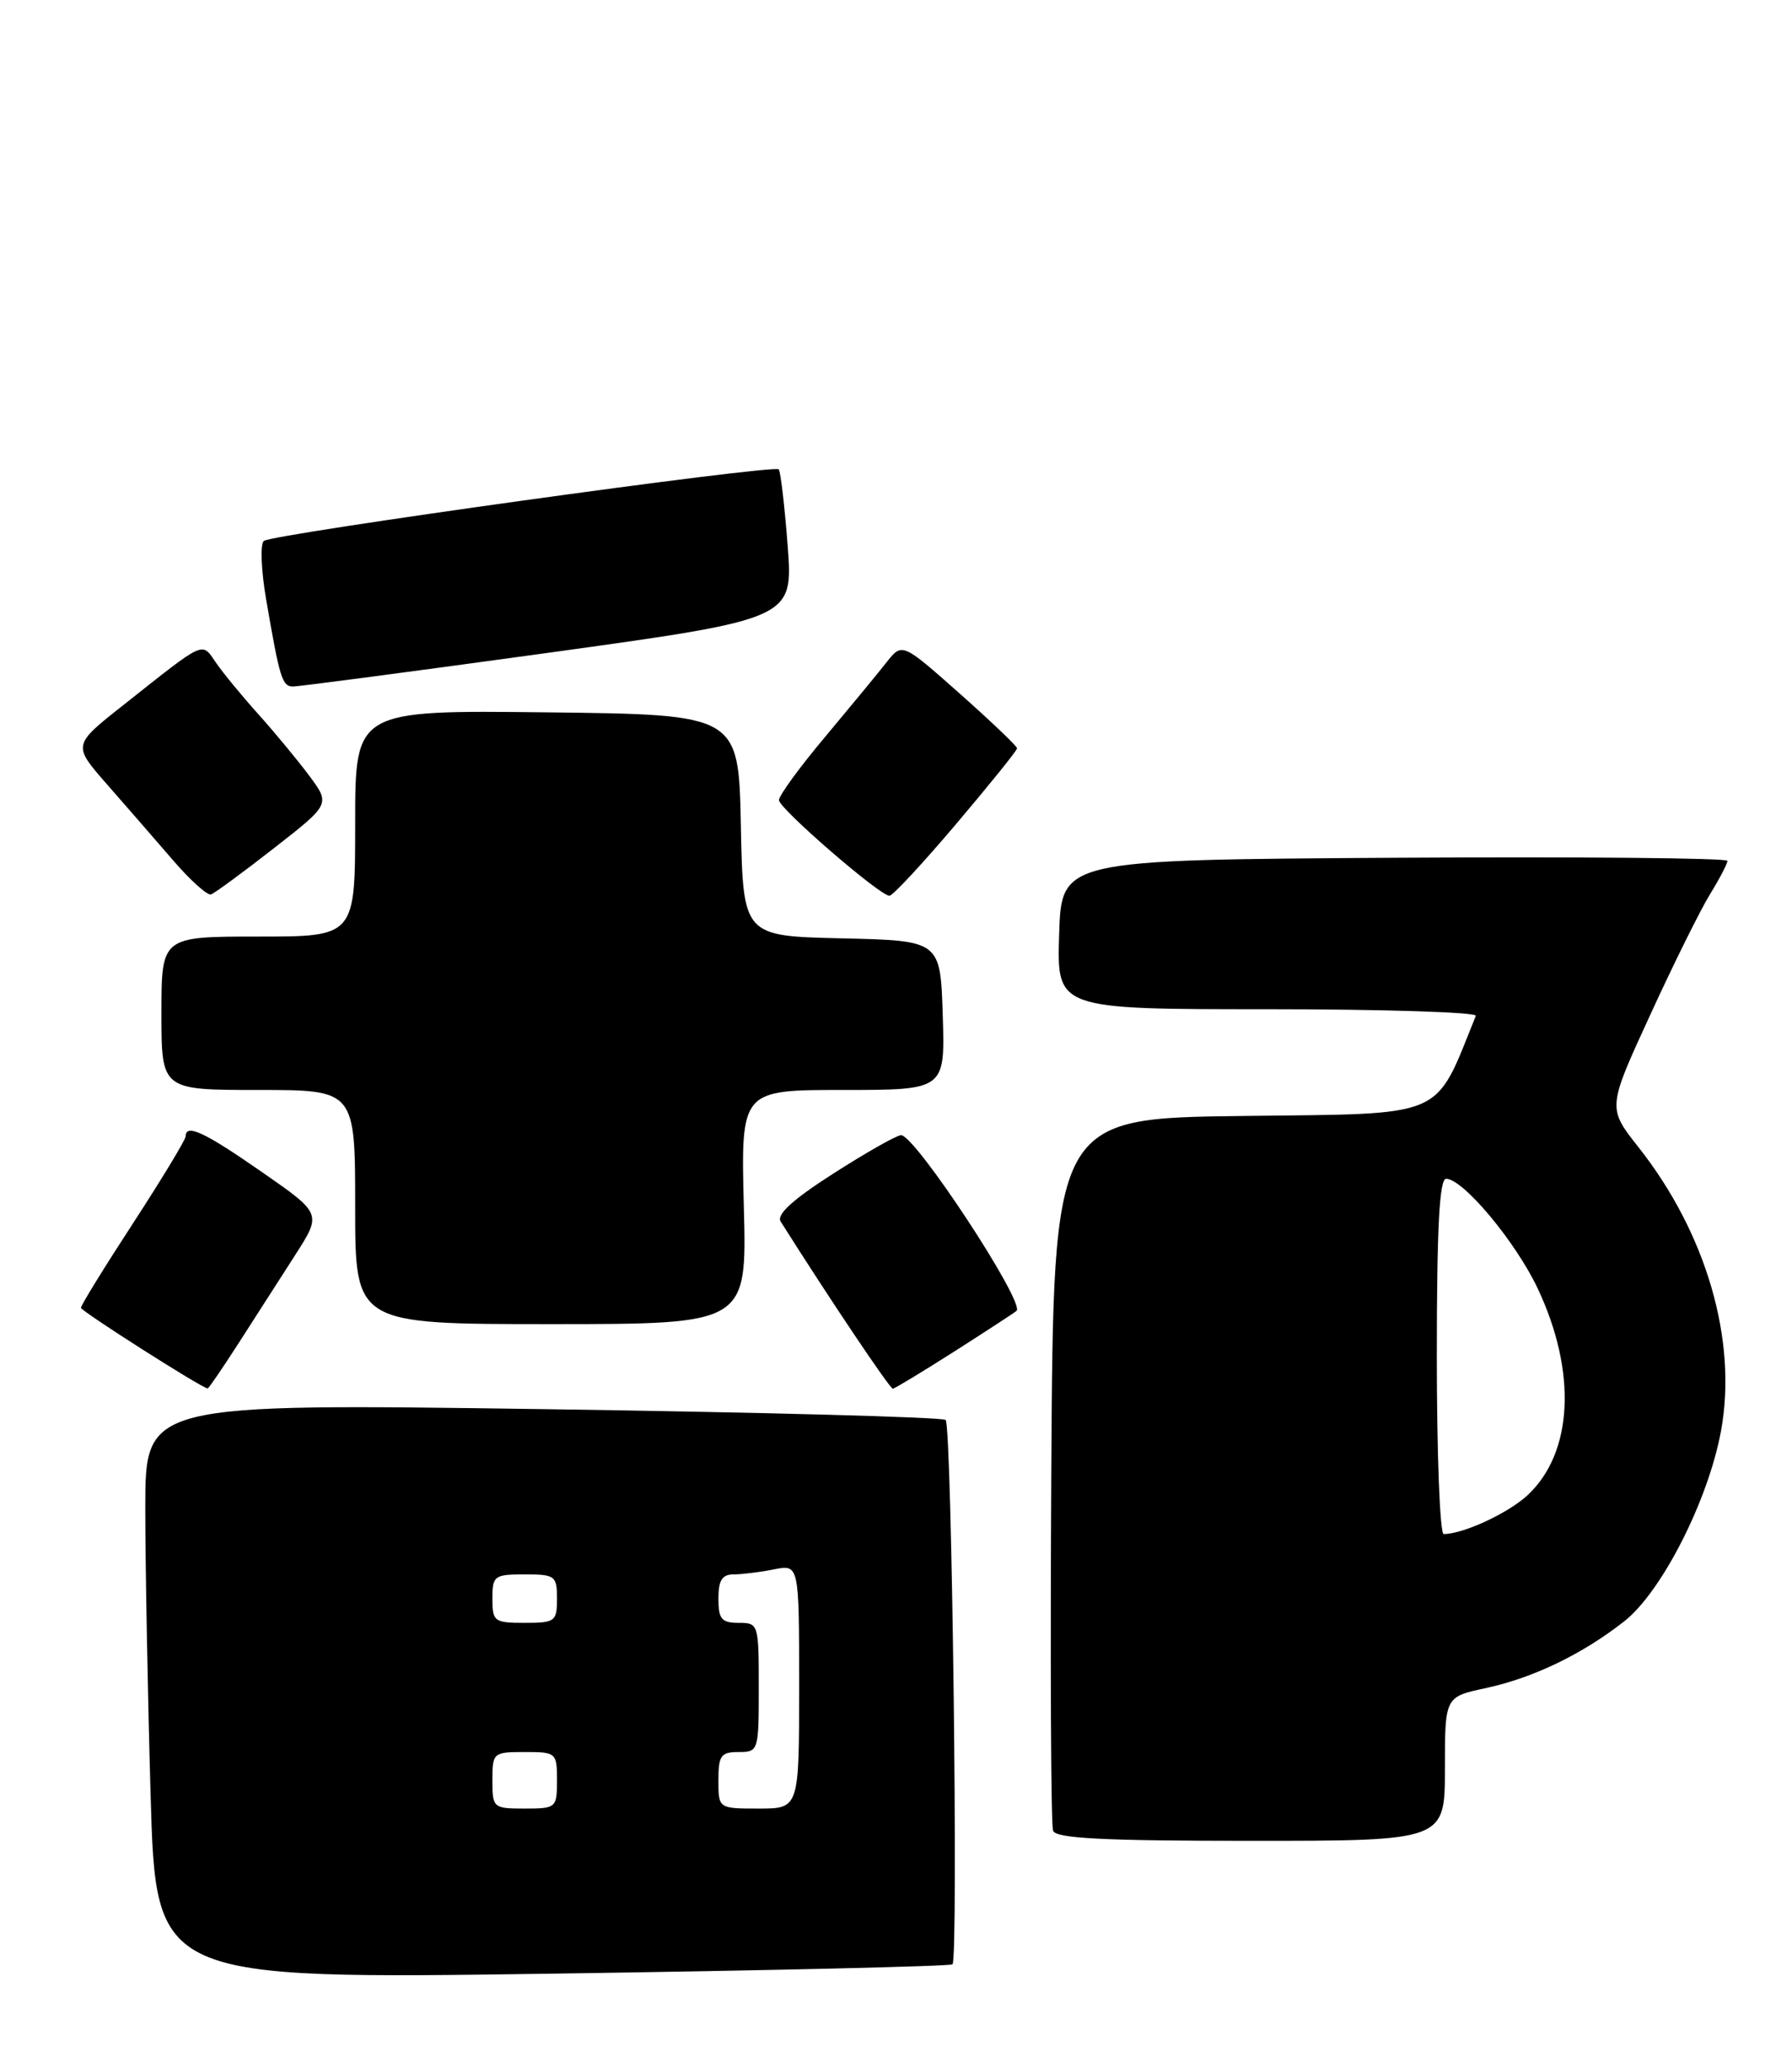 <?xml version="1.0" encoding="UTF-8" standalone="no"?>
<!DOCTYPE svg PUBLIC "-//W3C//DTD SVG 1.1//EN" "http://www.w3.org/Graphics/SVG/1.1/DTD/svg11.dtd" >
<svg xmlns="http://www.w3.org/2000/svg" xmlns:xlink="http://www.w3.org/1999/xlink" version="1.1" viewBox="0 0 222 256">
 <g >
 <path fill="currentColor"
d=" M 118.00 243.29 C 118.74 242.61 117.92 176.60 117.15 175.87 C 116.79 175.52 94.34 174.92 67.25 174.53 C 18.00 173.83 18.00 173.83 18.00 186.75 C 18.00 193.86 18.30 209.91 18.66 222.41 C 19.32 245.15 19.32 245.15 68.41 244.45 C 95.41 244.06 117.72 243.54 118.00 243.29 Z  M 179.00 219.08 C 179.00 210.17 179.00 210.17 184.03 209.09 C 189.95 207.82 196.04 204.88 201.23 200.80 C 205.86 197.15 211.61 185.86 213.20 177.26 C 215.27 166.06 211.40 152.75 202.99 142.10 C 199.13 137.22 199.13 137.22 204.44 125.69 C 207.35 119.34 210.70 112.60 211.87 110.71 C 213.04 108.81 214.00 106.97 214.00 106.62 C 214.00 106.27 195.44 106.10 172.75 106.24 C 131.50 106.50 131.50 106.50 131.21 115.75 C 130.92 125.00 130.92 125.00 157.05 125.00 C 171.41 125.00 183.02 125.37 182.83 125.82 C 177.61 138.71 179.47 137.91 154.00 138.22 C 130.50 138.50 130.50 138.50 130.24 182.00 C 130.10 205.93 130.19 226.06 130.46 226.75 C 130.82 227.70 136.67 228.00 154.97 228.00 C 179.00 228.00 179.00 228.00 179.00 219.08 Z  M 29.63 166.25 C 31.66 163.09 34.79 158.21 36.59 155.41 C 39.86 150.31 39.86 150.31 32.44 145.16 C 25.33 140.21 23.01 139.13 23.00 140.75 C 22.99 141.16 20.07 145.99 16.50 151.48 C 12.92 156.97 10.01 161.69 10.03 161.98 C 10.05 162.40 24.93 171.88 25.72 171.97 C 25.84 171.99 27.60 169.41 29.63 166.25 Z  M 118.24 167.38 C 122.23 164.83 125.69 162.58 125.93 162.36 C 127.04 161.36 113.29 140.45 111.61 140.60 C 111.00 140.65 107.22 142.80 103.21 145.37 C 98.21 148.57 96.17 150.43 96.71 151.29 C 102.73 160.83 110.23 172.00 110.61 172.00 C 110.81 172.00 114.25 169.92 118.24 167.38 Z  M 92.15 149.50 C 91.78 135.00 91.78 135.00 104.43 135.00 C 117.08 135.00 117.08 135.00 116.79 125.75 C 116.50 116.50 116.50 116.50 104.28 116.22 C 92.06 115.94 92.06 115.94 91.78 102.22 C 91.50 88.50 91.50 88.50 67.75 88.23 C 44.00 87.96 44.00 87.96 44.00 101.98 C 44.00 116.00 44.00 116.00 32.00 116.00 C 20.00 116.00 20.00 116.00 20.00 125.50 C 20.00 135.00 20.00 135.00 32.00 135.00 C 44.00 135.00 44.00 135.00 44.00 149.50 C 44.00 164.00 44.00 164.00 68.26 164.00 C 92.53 164.00 92.53 164.00 92.15 149.50 Z  M 33.94 105.05 C 40.93 99.60 40.93 99.60 38.29 96.05 C 36.83 94.10 34.02 90.70 32.04 88.50 C 30.06 86.30 27.70 83.44 26.80 82.14 C 24.93 79.45 25.63 79.14 15.19 87.40 C 9.00 92.29 9.00 92.29 13.25 97.14 C 15.59 99.80 19.26 104.03 21.41 106.52 C 23.56 109.02 25.69 110.93 26.14 110.78 C 26.59 110.63 30.10 108.05 33.94 105.05 Z  M 118.43 102.08 C 122.59 97.17 126.00 92.95 126.00 92.68 C 126.00 92.42 122.80 89.37 118.88 85.89 C 111.76 79.58 111.76 79.58 109.82 82.04 C 108.76 83.39 105.33 87.55 102.20 91.29 C 99.06 95.02 96.50 98.54 96.50 99.10 C 96.50 100.13 108.88 110.85 110.18 110.95 C 110.56 110.98 114.27 106.99 118.43 102.08 Z  M 67.88 80.86 C 98.26 76.66 98.26 76.66 97.58 67.61 C 97.20 62.63 96.70 58.37 96.47 58.13 C 95.83 57.50 33.64 66.15 32.68 67.00 C 32.23 67.41 32.35 70.61 32.95 74.12 C 34.64 83.98 34.95 85.00 36.27 85.03 C 36.95 85.04 51.17 83.16 67.88 80.86 Z  M 61.00 220.50 C 61.00 217.08 61.10 217.00 65.00 217.00 C 68.90 217.00 69.00 217.08 69.00 220.50 C 69.00 223.92 68.90 224.00 65.00 224.00 C 61.10 224.00 61.00 223.92 61.00 220.50 Z  M 89.00 220.50 C 89.00 217.43 89.31 217.00 91.50 217.00 C 93.96 217.00 94.00 216.87 94.00 209.00 C 94.00 201.13 93.96 201.00 91.50 201.00 C 89.39 201.00 89.00 200.53 89.00 198.00 C 89.00 195.73 89.46 195.00 90.87 195.00 C 91.91 195.00 94.16 194.72 95.87 194.38 C 99.00 193.75 99.00 193.75 99.00 208.88 C 99.00 224.00 99.00 224.00 94.00 224.00 C 89.00 224.00 89.00 224.00 89.00 220.50 Z  M 61.00 198.00 C 61.00 195.17 61.22 195.00 65.00 195.00 C 68.78 195.00 69.00 195.17 69.00 198.00 C 69.00 200.83 68.78 201.00 65.00 201.00 C 61.22 201.00 61.00 200.83 61.00 198.00 Z  M 178.00 168.00 C 178.00 152.03 178.32 146.00 179.15 146.00 C 181.25 146.00 187.74 153.77 190.48 159.55 C 195.38 169.91 194.89 179.94 189.23 185.20 C 186.82 187.43 181.27 190.00 178.85 190.00 C 178.38 190.00 178.00 180.10 178.00 168.00 Z "/>
</g>
</svg>
